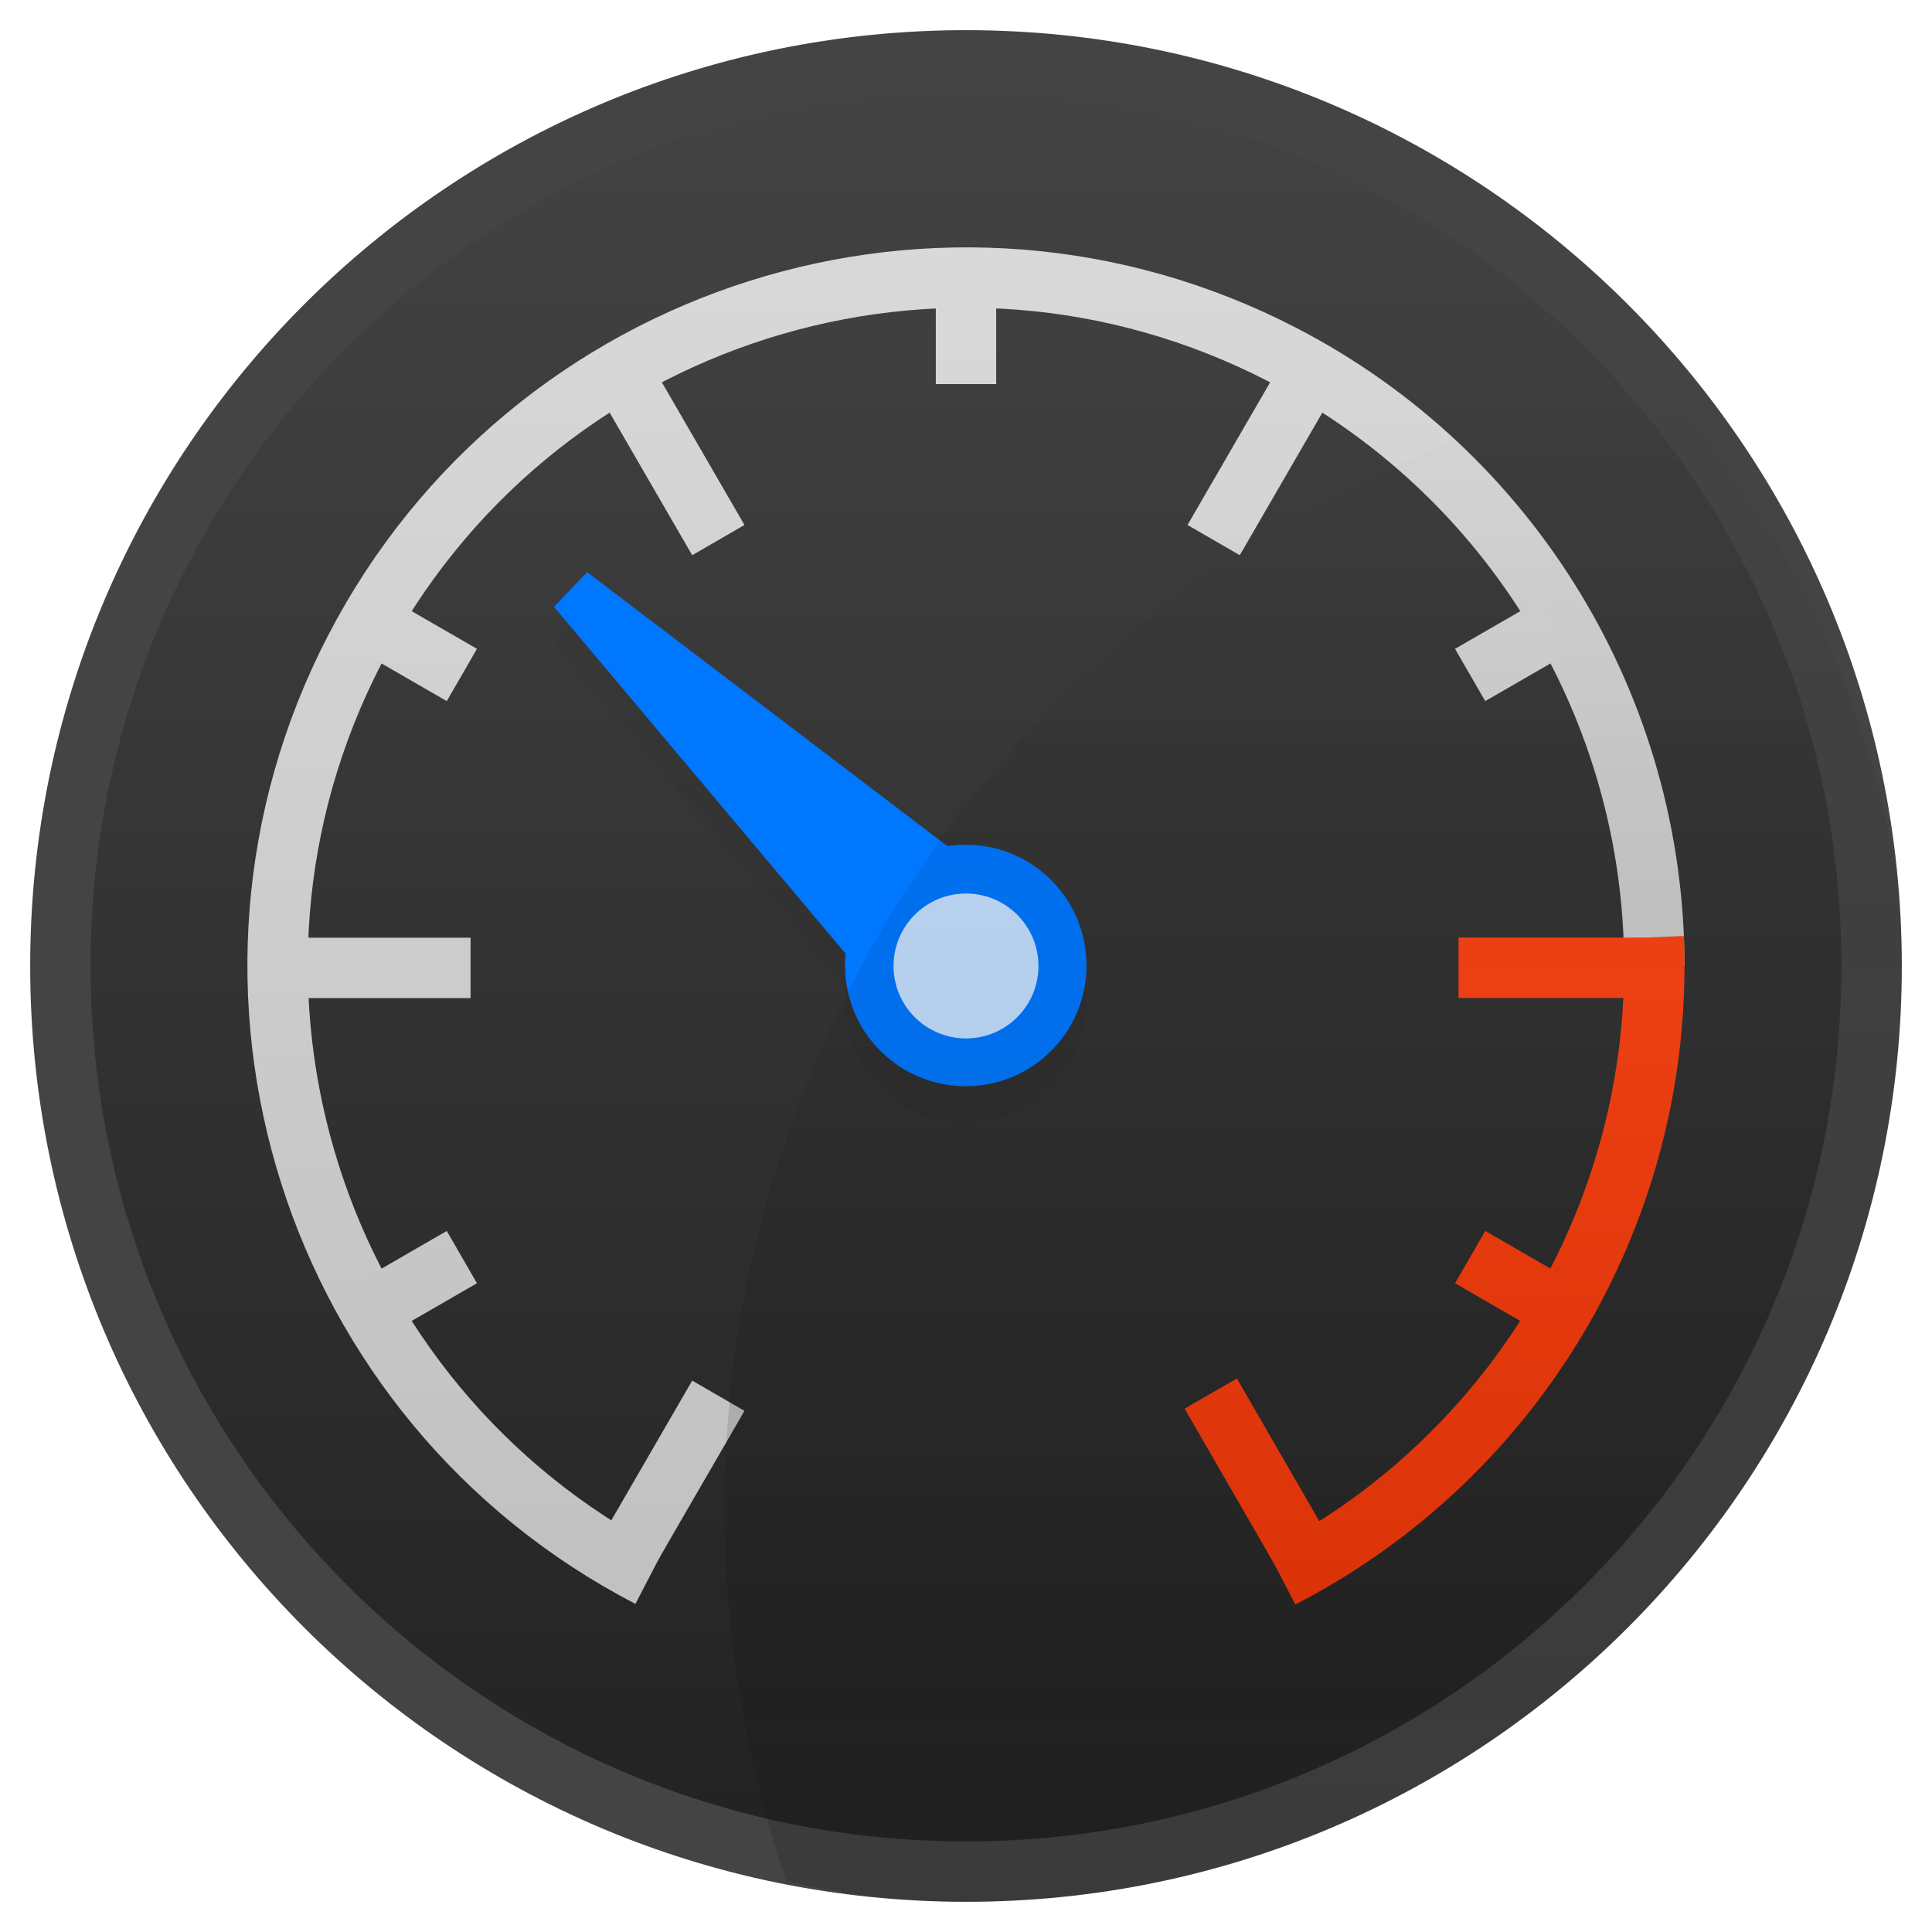 <?xml version="1.0" encoding="UTF-8" standalone="no"?>
<!-- Created with Inkscape (http://www.inkscape.org/) -->

<svg
   xmlns:dc="http://purl.org/dc/elements/1.1/"
   xmlns:cc="http://creativecommons.org/ns#"
   xmlns:rdf="http://www.w3.org/1999/02/22-rdf-syntax-ns#"
   xmlns:svg="http://www.w3.org/2000/svg"
   xmlns="http://www.w3.org/2000/svg"
   xmlns:xlink="http://www.w3.org/1999/xlink"
   xmlns:sodipodi="http://sodipodi.sourceforge.net/DTD/sodipodi-0.dtd"
   xmlns:inkscape="http://www.inkscape.org/namespaces/inkscape"
   width="256"
   height="256"
   id="svg2"
   version="1.1"
   inkscape:version="0.48.5 r10040"
   sodipodi:docname="256.svg">
  <defs
     id="defs4">
    <linearGradient
       id="linearGradient5996">
      <stop
         style="stop-color:#ff5429;stop-opacity:1;"
         offset="0"
         id="stop5998" />
      <stop
         style="stop-color:#ff3401;stop-opacity:1;"
         offset="1"
         id="stop6000" />
    </linearGradient>
    <linearGradient
       id="linearGradient4562">
      <stop
         style="stop-color:#bbbbbb;stop-opacity:1;"
         offset="0"
         id="stop4564" />
      <stop
         style="stop-color:#dddddd;stop-opacity:1;"
         offset="1"
         id="stop4566" />
    </linearGradient>
    <linearGradient
       id="linearGradient4491">
      <stop
         style="stop-color:#444444;stop-opacity:1;"
         offset="0"
         id="stop4493" />
      <stop
         style="stop-color:#444444;stop-opacity:1;"
         offset="1"
         id="stop4495" />
    </linearGradient>
    <linearGradient
       id="linearGradient4483">
      <stop
         style="stop-color:#222222;stop-opacity:1;"
         offset="0"
         id="stop4485" />
      <stop
         style="stop-color:#444444;stop-opacity:1;"
         offset="1"
         id="stop4487" />
    </linearGradient>
    <linearGradient
       id="linearGradient4641">
      <stop
         id="stop4643"
         style="stop-color:#1a1a1a;stop-opacity:0.275"
         offset="0" />
      <stop
         id="stop4645"
         style="stop-color:#000000;stop-opacity:0"
         offset="1" />
    </linearGradient>
    <clipPath
       id="clipPath4657">
      <rect
         width="15.5"
         height="15.5"
         ry="7.75"
         x="-5.75"
         y="-5.75"
         id="rect4659"
         style="fill:#c73fbf;fill-opacity:0.494;stroke:none" />
    </clipPath>
    <linearGradient
       inkscape:collect="always"
       xlink:href="#linearGradient4483"
       id="linearGradient3961"
       gradientUnits="userSpaceOnUse"
       x1="10"
       y1="15.5"
       x2="10"
       y2="0.5" />
    <linearGradient
       inkscape:collect="always"
       xlink:href="#linearGradient4491"
       id="linearGradient3963"
       gradientUnits="userSpaceOnUse"
       x1="13"
       y1="15.5"
       x2="13"
       y2="0.5" />
    <linearGradient
       inkscape:collect="always"
       xlink:href="#linearGradient4562"
       id="linearGradient3975"
       gradientUnits="userSpaceOnUse"
       x1="0"
       y1="16"
       x2="0"
       y2="0" />
    <linearGradient
       inkscape:collect="always"
       xlink:href="#linearGradient5996"
       id="linearGradient3977"
       gradientUnits="userSpaceOnUse"
       x1="-0"
       y1="0"
       x2="-0"
       y2="16" />
    <linearGradient
       inkscape:collect="always"
       xlink:href="#linearGradient5996"
       id="linearGradient4001"
       gradientUnits="userSpaceOnUse"
       gradientTransform="matrix(-0.887,0.514,-0.511,-0.887,548.252,1966.59)"
       x1="10.754"
       y1="1055.093"
       x2="18.544"
       y2="1041.563" />
    <linearGradient
       inkscape:collect="always"
       xlink:href="#linearGradient5996"
       id="linearGradient4004"
       gradientUnits="userSpaceOnUse"
       gradientTransform="matrix(-0.887,0.514,-0.511,-0.887,19.166,1047.341)"
       x1="10.863"
       y1="18.669"
       x2="18.652"
       y2="5.138" />
    <linearGradient
       inkscape:collect="always"
       xlink:href="#linearGradient5996"
       id="linearGradient4007"
       gradientUnits="userSpaceOnUse"
       gradientTransform="matrix(0.001,1.025,-1.023,-0.001,16.163,1036.182)"
       x1="0.196"
       y1="15.794"
       x2="15.808"
       y2="15.813" />
    <linearGradient
       inkscape:collect="always"
       xlink:href="#linearGradient4562"
       id="linearGradient4011"
       gradientUnits="userSpaceOnUse"
       gradientTransform="matrix(0.001,1.025,-1.023,-0.001,1076.799,1037.604)"
       x1="15.7"
       y1="1052.238"
       x2="0.087"
       y2="1052.219" />
    <linearGradient
       inkscape:collect="always"
       xlink:href="#linearGradient4562"
       id="linearGradient4014"
       gradientUnits="userSpaceOnUse"
       gradientTransform="matrix(-0.001,-1.025,1.023,0.001,-1060.799,1051.12)"
       x1="0.068"
       y1="1036.584"
       x2="15.68"
       y2="1036.603" />
    <linearGradient
       inkscape:collect="always"
       xlink:href="#linearGradient4562"
       id="linearGradient4017"
       gradientUnits="userSpaceOnUse"
       gradientTransform="matrix(0.887,-0.514,0.511,0.887,-532.252,122.134)"
       x1="-2.776"
       y1="1047.259"
       x2="5.013"
       y2="1033.729" />
    <linearGradient
       inkscape:collect="always"
       xlink:href="#linearGradient4562"
       id="linearGradient4022"
       gradientUnits="userSpaceOnUse"
       gradientTransform="matrix(0.888,0.511,-0.513,0.886,4.997,1033.203)"
       x1="5.148"
       y1="18.662"
       x2="-2.675"
       y2="5.112" />
    <linearGradient
       inkscape:collect="always"
       xlink:href="#linearGradient4562"
       id="linearGradient4025"
       gradientUnits="userSpaceOnUse"
       gradientTransform="matrix(-0.888,-0.511,0.513,-0.886,11.003,1055.554)"
       x1="10.852"
       y1="-2.662"
       x2="18.675"
       y2="10.888" />
    <linearGradient
       inkscape:collect="always"
       xlink:href="#linearGradient4562"
       id="linearGradient4028"
       gradientUnits="userSpaceOnUse"
       gradientTransform="matrix(0,-1.023,1.026,0,-0.204,1052.559)"
       x1="0.193"
       y1="0.199"
       x2="15.839"
       y2="0.199" />
    <linearGradient
       inkscape:collect="always"
       xlink:href="#linearGradient4562"
       id="linearGradient4031"
       gradientUnits="userSpaceOnUse"
       gradientTransform="matrix(0.888,-0.511,0.513,0.886,-3.207,1041.384)"
       x1="-2.659"
       y1="10.861"
       x2="5.164"
       y2="-2.689" />
    <linearGradient
       inkscape:collect="always"
       xlink:href="#linearGradient4562"
       id="linearGradient4034"
       gradientUnits="userSpaceOnUse"
       gradientTransform="matrix(0.888,0.511,-0.513,0.886,536.547,115.377)"
       x1="5.04"
       y1="1055.086"
       x2="-2.783"
       y2="1041.536" />
    <filter
       inkscape:collect="always"
       id="filter4041"
       color-interpolation-filters="sRGB">
      <feGaussianBlur
         inkscape:collect="always"
         stdDeviation="0.106"
         id="feGaussianBlur4043" />
    </filter>
    <filter
       inkscape:collect="always"
       id="filter4045"
       color-interpolation-filters="sRGB">
      <feGaussianBlur
         inkscape:collect="always"
         stdDeviation="0.06"
         id="feGaussianBlur4047" />
    </filter>
    <linearGradient
       inkscape:collect="always"
       xlink:href="#linearGradient4641"
       id="linearGradient4235"
       gradientUnits="userSpaceOnUse"
       x1="14"
       y1="16"
       x2="14"
       y2="-3" />
  </defs>
  <sodipodi:namedview
     id="base"
     pagecolor="#ffffff"
     bordercolor="#666666"
     borderopacity="1.0"
     inkscape:pageopacity="0.0"
     inkscape:pageshadow="2"
     inkscape:zoom="4"
     inkscape:cx="87.051213"
     inkscape:cy="72.716669"
     inkscape:document-units="px"
     inkscape:current-layer="layer1"
     showgrid="false"
     showborder="false"
     inkscape:window-width="1920"
     inkscape:window-height="1044"
     inkscape:window-x="1920"
     inkscape:window-y="0"
     inkscape:window-maximized="1">
    <inkscape:grid
       type="xygrid"
       id="grid2985"
       empspacing="4"
       visible="true"
       enabled="true"
       snapvisiblegridlinesonly="true"
       spacingx="1px"
       spacingy="1px" />
  </sodipodi:namedview>
  <g
     inkscape:label="Layer 1"
     inkscape:groupmode="layer"
     id="layer1"
     transform="translate(0,-796.362)">
    <g
       id="g4110"
       transform="matrix(16,0,0,16,0,-15785.433)">
      <g
         id="g4083">
        <path
           sodipodi:type="arc"
           style="fill:url(#linearGradient3961);fill-opacity:1;stroke:url(#linearGradient3963);stroke-width:0.5;stroke-linecap:round;stroke-linejoin:round;stroke-miterlimit:4;stroke-opacity:1;stroke-dasharray:none"
           id="path3931"
           sodipodi:cx="8"
           sodipodi:cy="8"
           sodipodi:rx="7.5"
           sodipodi:ry="7.5"
           d="m 15.5,8 c 0,4.142 -3.358,7.5 -7.5,7.5 C 3.858,15.5 0.5,12.142 0.5,8 0.5,3.858 3.858,0.5 8,0.5 c 4.142,0 7.5,3.358 7.5,7.5 z"
           transform="translate(0,1036.362)" />
        <g
           id="g4068">
          <path
             sodipodi:nodetypes="cc"
             style="fill:none;stroke:url(#linearGradient4034);stroke-width:0.5;stroke-linecap:butt;stroke-linejoin:miter;stroke-miterlimit:4;stroke-opacity:1;stroke-dasharray:none"
             d="m 8,1038.72 5.17e-5,0.823"
             id="path4515"
             inkscape:connector-curvature="0"
             inkscape:transform-center-y="-5.2313" />
          <path
             inkscape:transform-center-x="2.4357367"
             style="fill:none;stroke:url(#linearGradient4031);stroke-width:0.5;stroke-linecap:butt;stroke-linejoin:miter;stroke-miterlimit:4;stroke-opacity:1;stroke-dasharray:none"
             d="m 5.18,1039.507 0.769,1.328"
             id="path5938"
             inkscape:connector-curvature="0"
             inkscape:transform-center-y="-4.1906"
             sodipodi:nodetypes="cc" />
          <path
             sodipodi:nodetypes="cc"
             inkscape:connector-curvature="0"
             id="path6709"
             d="m 2.359,1044.378 1.538,0"
             style="fill:none;stroke:url(#linearGradient4028);stroke-width:0.5;stroke-linecap:butt;stroke-linejoin:miter;stroke-miterlimit:4;stroke-opacity:1;stroke-dasharray:none"
             inkscape:transform-center-x="4.8714044" />
          <path
             inkscape:transform-center-y="4.2228"
             inkscape:transform-center-x="2.4357276"
             style="fill:none;stroke:url(#linearGradient4025);stroke-width:0.5;stroke-linecap:butt;stroke-linejoin:miter;stroke-miterlimit:4;stroke-opacity:1;stroke-dasharray:none"
             d="m 5.18,1049.249 0.769,-1.328"
             id="path6717"
             inkscape:connector-curvature="0"
             sodipodi:nodetypes="cc" />
          <path
             sodipodi:nodetypes="cc"
             inkscape:transform-center-y="-4.1906"
             inkscape:connector-curvature="0"
             id="path6721"
             d="m 10.82,1039.507 -0.769,1.328"
             style="fill:none;stroke:url(#linearGradient4022);stroke-width:0.5;stroke-linecap:butt;stroke-linejoin:miter;stroke-miterlimit:4;stroke-opacity:1;stroke-dasharray:none"
             inkscape:transform-center-x="-2.435617" />
          <path
             sodipodi:open="true"
             sodipodi:end="6.2831853"
             sodipodi:start="2.0490165"
             transform="translate(3.8760213e-4,1036.362)"
             d="M 5.377,13.061 C 2.582,11.612 1.49,8.172 2.939,5.377 4.388,2.582 7.828,1.491 10.623,2.939 12.514,3.919 13.7,5.871 13.7,8"
             sodipodi:ry="5.6999998"
             sodipodi:rx="5.7002044"
             sodipodi:cy="8"
             sodipodi:cx="8"
             id="path3972"
             style="fill:none;stroke:url(#linearGradient3975);stroke-width:0.5;stroke-linecap:butt;stroke-linejoin:miter;stroke-miterlimit:4;stroke-opacity:1;stroke-dasharray:none"
             sodipodi:type="arc" />
          <path
             sodipodi:open="true"
             sodipodi:type="arc"
             style="fill:none;stroke:url(#linearGradient3977);stroke-width:0.5;stroke-linecap:butt;stroke-linejoin:miter;stroke-miterlimit:4;stroke-opacity:1;stroke-dasharray:none"
             id="path3984"
             sodipodi:cx="8"
             sodipodi:cy="8"
             sodipodi:rx="5.7002044"
             sodipodi:ry="5.6999998"
             d="m 13.695,7.762 c 0.092,2.217 -1.111,4.287 -3.083,5.304"
             transform="translate(3.8760213e-4,1036.362)"
             sodipodi:start="6.2415065"
             sodipodi:end="7.3779954" />
          <path
             inkscape:transform-center-x="4.5304387"
             inkscape:transform-center-y="-2.61565"
             inkscape:connector-curvature="0"
             id="path3988"
             d="m 3.113,1041.541 0.712,0.411"
             style="fill:none;stroke:url(#linearGradient4017);stroke-width:0.5;stroke-linecap:butt;stroke-linejoin:miter;stroke-miterlimit:4;stroke-opacity:1;stroke-dasharray:none"
             sodipodi:nodetypes="cc" />
          <path
             sodipodi:nodetypes="cc"
             style="fill:none;stroke:url(#linearGradient4014);stroke-width:0.5;stroke-linecap:butt;stroke-linejoin:miter;stroke-miterlimit:4;stroke-opacity:1;stroke-dasharray:none"
             d="m 3.113,1047.184 0.712,-0.411"
             id="path3992"
             inkscape:connector-curvature="0"
             inkscape:transform-center-y="2.61565"
             inkscape:transform-center-x="4.5304387" />
          <path
             inkscape:transform-center-x="-4.5304389"
             inkscape:transform-center-y="-2.61565"
             inkscape:connector-curvature="0"
             id="path3996"
             d="m 12.887,1041.541 -0.712,0.411"
             style="fill:none;stroke:url(#linearGradient4011);stroke-width:0.5;stroke-linecap:butt;stroke-linejoin:miter;stroke-miterlimit:4;stroke-opacity:1;stroke-dasharray:none"
             sodipodi:nodetypes="cc" />
          <path
             inkscape:transform-center-x="-4.8469745"
             style="fill:none;stroke:url(#linearGradient4007);stroke-width:0.5;stroke-linecap:butt;stroke-linejoin:miter;stroke-miterlimit:4;stroke-opacity:1;stroke-dasharray:none"
             d="m 13.614,1044.377 -1.535,0"
             id="path4000"
             inkscape:connector-curvature="0"
             inkscape:transform-center-y="0.0149"
             sodipodi:nodetypes="cc" />
          <path
             sodipodi:nodetypes="cc"
             inkscape:transform-center-y="4.20505"
             inkscape:connector-curvature="0"
             id="path4004"
             d="m 10.794,1049.232 -0.767,-1.329"
             style="fill:none;stroke:url(#linearGradient4004);stroke-width:0.5;stroke-linecap:butt;stroke-linejoin:miter;stroke-miterlimit:4;stroke-opacity:1;stroke-dasharray:none"
             inkscape:transform-center-x="-2.4105835" />
          <path
             sodipodi:nodetypes="cc"
             style="fill:none;stroke:url(#linearGradient4001);stroke-width:0.5;stroke-linecap:butt;stroke-linejoin:miter;stroke-miterlimit:4;stroke-opacity:1;stroke-dasharray:none"
             d="m 12.887,1047.184 -0.712,-0.411"
             id="path4008"
             inkscape:connector-curvature="0"
             inkscape:transform-center-y="2.61565"
             inkscape:transform-center-x="-4.5304389" />
        </g>
        <rect
           style="fill:none;stroke:none"
           id="rect3092"
           width="16"
           height="16"
           x="0"
           y="1036.362" />
        <g
           id="g4059">
          <path
             style="opacity:0.2;fill:#000000;fill-opacity:1;stroke:#000000;stroke-width:0.4;stroke-linecap:butt;stroke-linejoin:miter;stroke-miterlimit:4;stroke-opacity:1;stroke-dasharray:none;filter:url(#filter4041)"
             d="M 7.5,8 8,12.5 8.5,8 z"
             id="path3811"
             inkscape:connector-curvature="0"
             transform="matrix(-0.69,0.724,-0.724,-0.69,19.31,1044.386)"
             sodipodi:nodetypes="cccc" />
          <path
             sodipodi:type="arc"
             style="opacity:0.2;fill:#000000;fill-opacity:1;stroke:none;filter:url(#filter4045)"
             id="path3813"
             sodipodi:cx="8"
             sodipodi:cy="8"
             sodipodi:rx="1"
             sodipodi:ry="1"
             d="M 9,8 C 9,8.552 8.552,9 8,9 7.448,9 7,8.552 7,8 7,7.448 7.448,7 8,7 8.552,7 9,7.448 9,8 z"
             transform="matrix(-0.69,0.724,-0.724,-0.69,19.31,1044.386)" />
        </g>
        <g
           id="g4063">
          <path
             transform="matrix(-0.69,0.724,-0.724,-0.69,19.31,1044.086)"
             d="M 9,8 C 9,8.552 8.552,9 8,9 7.448,9 7,8.552 7,8 7,7.448 7.448,7 8,7 8.552,7 9,7.448 9,8 z"
             sodipodi:ry="1"
             sodipodi:rx="1"
             sodipodi:cy="8"
             sodipodi:cx="8"
             id="path4551"
             style="fill:#0077ff;fill-opacity:1;stroke:none"
             sodipodi:type="arc" />
          <path
             sodipodi:nodetypes="cccc"
             inkscape:connector-curvature="0"
             id="path4553"
             d="m 8.345,1044 -3.604,-2.741 2.914,3.466 z"
             style="fill:#0077ff;fill-opacity:1;stroke:#0077ff;stroke-width:0.4;stroke-linecap:butt;stroke-linejoin:miter;stroke-miterlimit:4;stroke-opacity:1;stroke-dasharray:none" />
          <path
             transform="matrix(0.6,0,0,0.6,3.2,1039.562)"
             d="M 9,8 C 9,8.552 8.552,9 8,9 7.448,9 7,8.552 7,8 7,7.448 7.448,7 8,7 8.552,7 9,7.448 9,8 z"
             sodipodi:ry="1"
             sodipodi:rx="1"
             sodipodi:cy="8"
             sodipodi:cx="8"
             id="path3930"
             style="fill:#c4dfff;fill-opacity:1;stroke:none"
             sodipodi:type="arc" />
        </g>
      </g>
      <path
         style="fill:url(#linearGradient4235);fill-opacity:1;stroke:none"
         id="path3235"
         clip-path="url(#clipPath4657)"
         transform="translate(6,1042.362)"
         d="m 19,6.5 a 9.5,9.5 0 1 1 -19,0 9.5,9.5 0 1 1 19,0 z"
         inkscape:connector-curvature="0" />
    </g>
  </g>
</svg>

